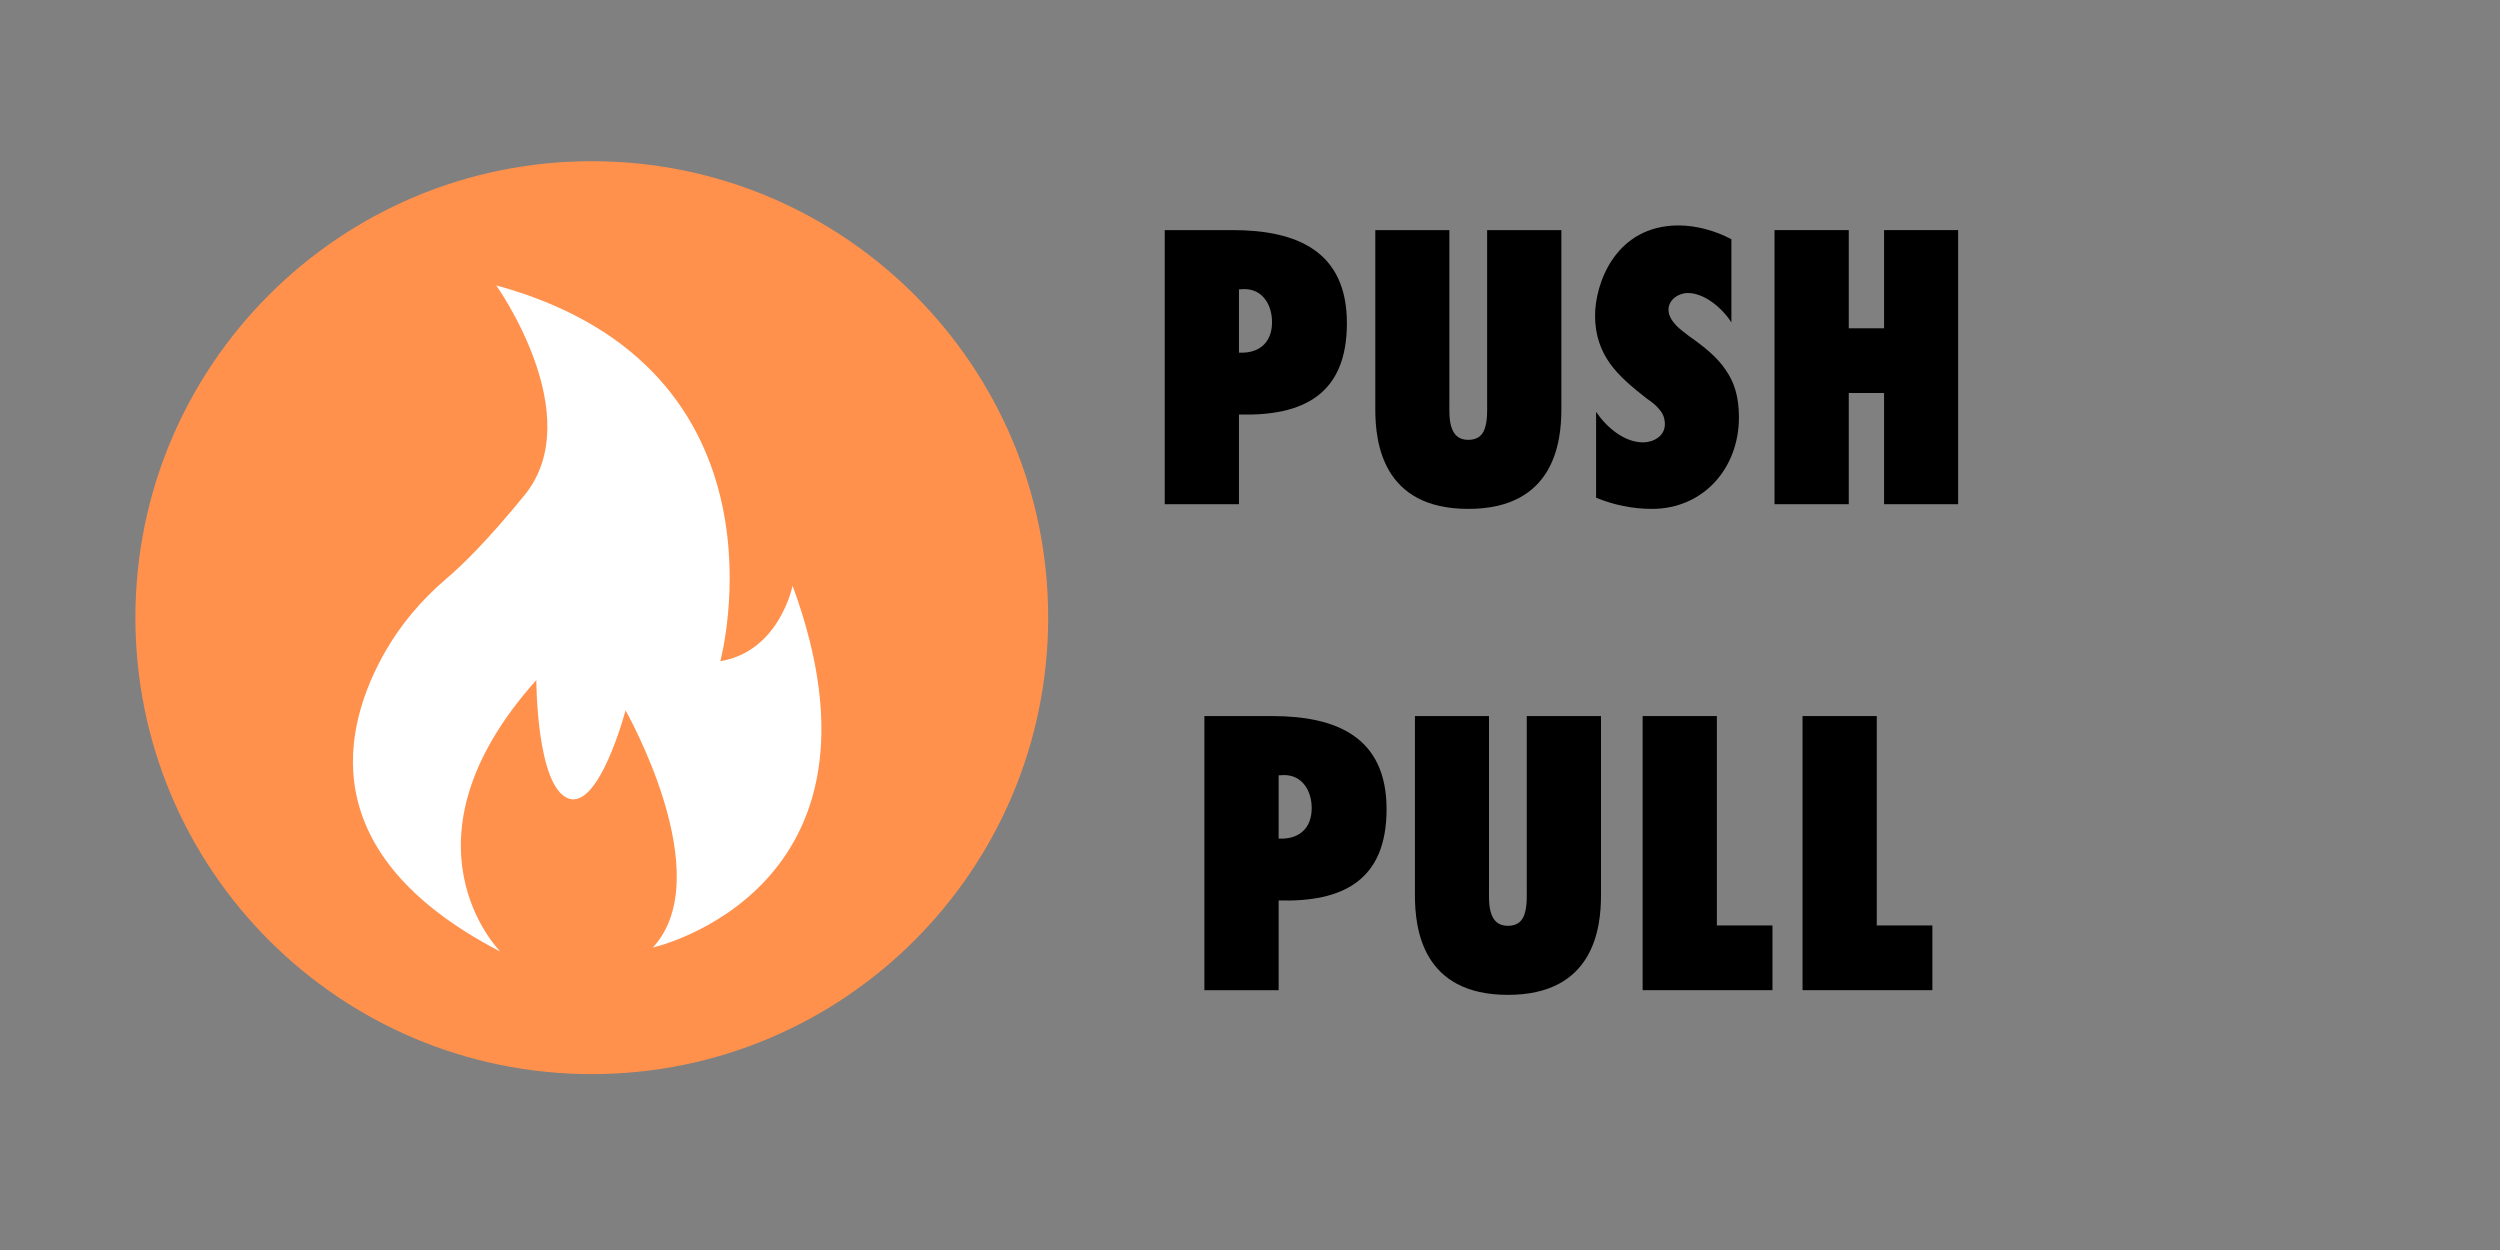 <svg xmlns="http://www.w3.org/2000/svg" width="75" viewBox="0 0 75 37.5" height="37.5" version="1.0"><rect x="0" y="0" width="75" height="37.5" fill="#808080" stroke="none"/><defs><clipPath id="a"><path d="M 10.586 8.562 L 24.645 8.562 L 24.645 28.547 L 10.586 28.547 Z M 10.586 8.562"/></clipPath></defs><path fill="#FF914D" d="M 17.754 4.836 C 10.191 4.836 4.062 10.965 4.062 18.527 C 4.062 26.09 10.191 32.223 17.754 32.223 C 25.316 32.223 31.445 26.09 31.445 18.527 C 31.445 10.965 25.316 4.836 17.754 4.836"/><g clip-path="url(#a)"><path fill="#FFF" d="M 14.887 8.562 C 14.887 8.562 17.68 12.477 15.73 14.863 C 14.609 16.238 13.836 16.984 13.383 17.367 C 12.656 17.988 12.027 18.723 11.551 19.559 C 10.289 21.781 9.332 25.605 15.008 28.547 C 15.008 28.547 11.73 25.273 16.09 20.402 C 16.09 20.402 16.09 23.551 17.031 23.945 C 17.969 24.34 18.766 21.312 18.766 21.312 C 18.766 21.312 21.586 26.258 19.586 28.426 C 19.586 28.426 27.148 26.727 23.777 17.57 C 23.777 17.57 23.391 19.539 21.609 19.836 C 21.609 19.836 23.992 11.051 14.887 8.562"/></g><g><g><g><path d="M 2.879 0 L 2.879 -2.691 C 4.809 -2.637 6.117 -3.293 6.117 -5.43 C 6.117 -7.59 4.621 -8.223 2.684 -8.223 L 0.652 -8.223 L 0.652 0 Z M 3.871 -5.461 C 3.871 -4.852 3.488 -4.516 2.879 -4.547 L 2.879 -6.445 L 3.043 -6.453 C 3.586 -6.453 3.871 -5.984 3.871 -5.461 Z M 3.871 -5.461" transform="translate(34.29 15.126)"/></g></g></g><g><g><g><path d="M 3.957 -8.223 L 3.957 -3.043 C 3.957 -2.836 3.969 -2.551 3.902 -2.324 C 3.848 -2.105 3.707 -1.93 3.391 -1.93 C 3.086 -1.93 2.945 -2.105 2.879 -2.332 C 2.812 -2.551 2.824 -2.836 2.824 -3.055 L 2.824 -8.223 L 0.602 -8.223 L 0.602 -2.848 C 0.602 -1.855 0.816 0.141 3.391 0.141 C 5.965 0.141 6.184 -1.855 6.184 -2.848 L 6.184 -8.223 Z M 3.957 -8.223" transform="translate(40.657 15.126)"/></g></g></g><g><g><g><path d="M 0.445 -0.195 C 0.969 0.023 1.547 0.141 2.117 0.141 C 3.664 0.141 4.73 -1.078 4.73 -2.605 C 4.73 -3.227 4.59 -3.664 4.328 -4.035 C 4.078 -4.406 3.707 -4.711 3.238 -5.039 C 3.117 -5.137 2.953 -5.246 2.836 -5.375 C 2.715 -5.508 2.617 -5.66 2.617 -5.832 C 2.617 -6.148 2.934 -6.336 3.195 -6.336 C 3.707 -6.336 4.242 -5.867 4.504 -5.453 L 4.504 -7.949 C 4.035 -8.199 3.457 -8.363 2.922 -8.363 C 1.023 -8.363 0.414 -6.617 0.414 -5.66 C 0.414 -5.059 0.59 -4.602 0.863 -4.219 C 1.145 -3.828 1.527 -3.512 1.961 -3.172 C 2.105 -3.074 2.234 -2.977 2.332 -2.855 C 2.441 -2.738 2.508 -2.594 2.508 -2.398 C 2.508 -2.039 2.16 -1.855 1.855 -1.855 C 1.285 -1.855 0.754 -2.312 0.445 -2.77 Z M 0.445 -0.195" transform="translate(47.438 15.126)"/></g></g></g><g><g><g><path d="M 6.16 0 L 6.16 -8.223 L 3.938 -8.223 L 3.938 -5.277 L 2.879 -5.277 L 2.879 -8.223 L 0.652 -8.223 L 0.652 0 L 2.879 0 L 2.879 -3.336 L 3.938 -3.336 L 3.938 0 Z M 6.16 0" transform="translate(52.584 15.126)"/></g></g></g><g><g><g><path d="M 2.879 0 L 2.879 -2.691 C 4.809 -2.637 6.117 -3.293 6.117 -5.43 C 6.117 -7.59 4.621 -8.223 2.684 -8.223 L 0.652 -8.223 L 0.652 0 Z M 3.871 -5.461 C 3.871 -4.852 3.488 -4.516 2.879 -4.547 L 2.879 -6.445 L 3.043 -6.453 C 3.586 -6.453 3.871 -5.984 3.871 -5.461 Z M 3.871 -5.461" transform="translate(35.48 29.705)"/></g></g></g><g><g><g><path d="M 3.957 -8.223 L 3.957 -3.043 C 3.957 -2.836 3.969 -2.551 3.902 -2.324 C 3.848 -2.105 3.707 -1.93 3.391 -1.93 C 3.086 -1.93 2.945 -2.105 2.879 -2.332 C 2.812 -2.551 2.824 -2.836 2.824 -3.055 L 2.824 -8.223 L 0.602 -8.223 L 0.602 -2.848 C 0.602 -1.855 0.816 0.141 3.391 0.141 C 5.965 0.141 6.184 -1.855 6.184 -2.848 L 6.184 -8.223 Z M 3.957 -8.223" transform="translate(41.846 29.705)"/></g></g></g><g><g><g><path d="M 4.547 0 L 4.547 -1.941 L 2.879 -1.941 L 2.879 -8.223 L 0.652 -8.223 L 0.652 0 Z M 4.547 0" transform="translate(48.627 29.705)"/></g></g></g><g><g><g><path d="M 4.547 0 L 4.547 -1.941 L 2.879 -1.941 L 2.879 -8.223 L 0.652 -8.223 L 0.652 0 Z M 4.547 0" transform="translate(53.424 29.705)"/></g></g></g></svg>